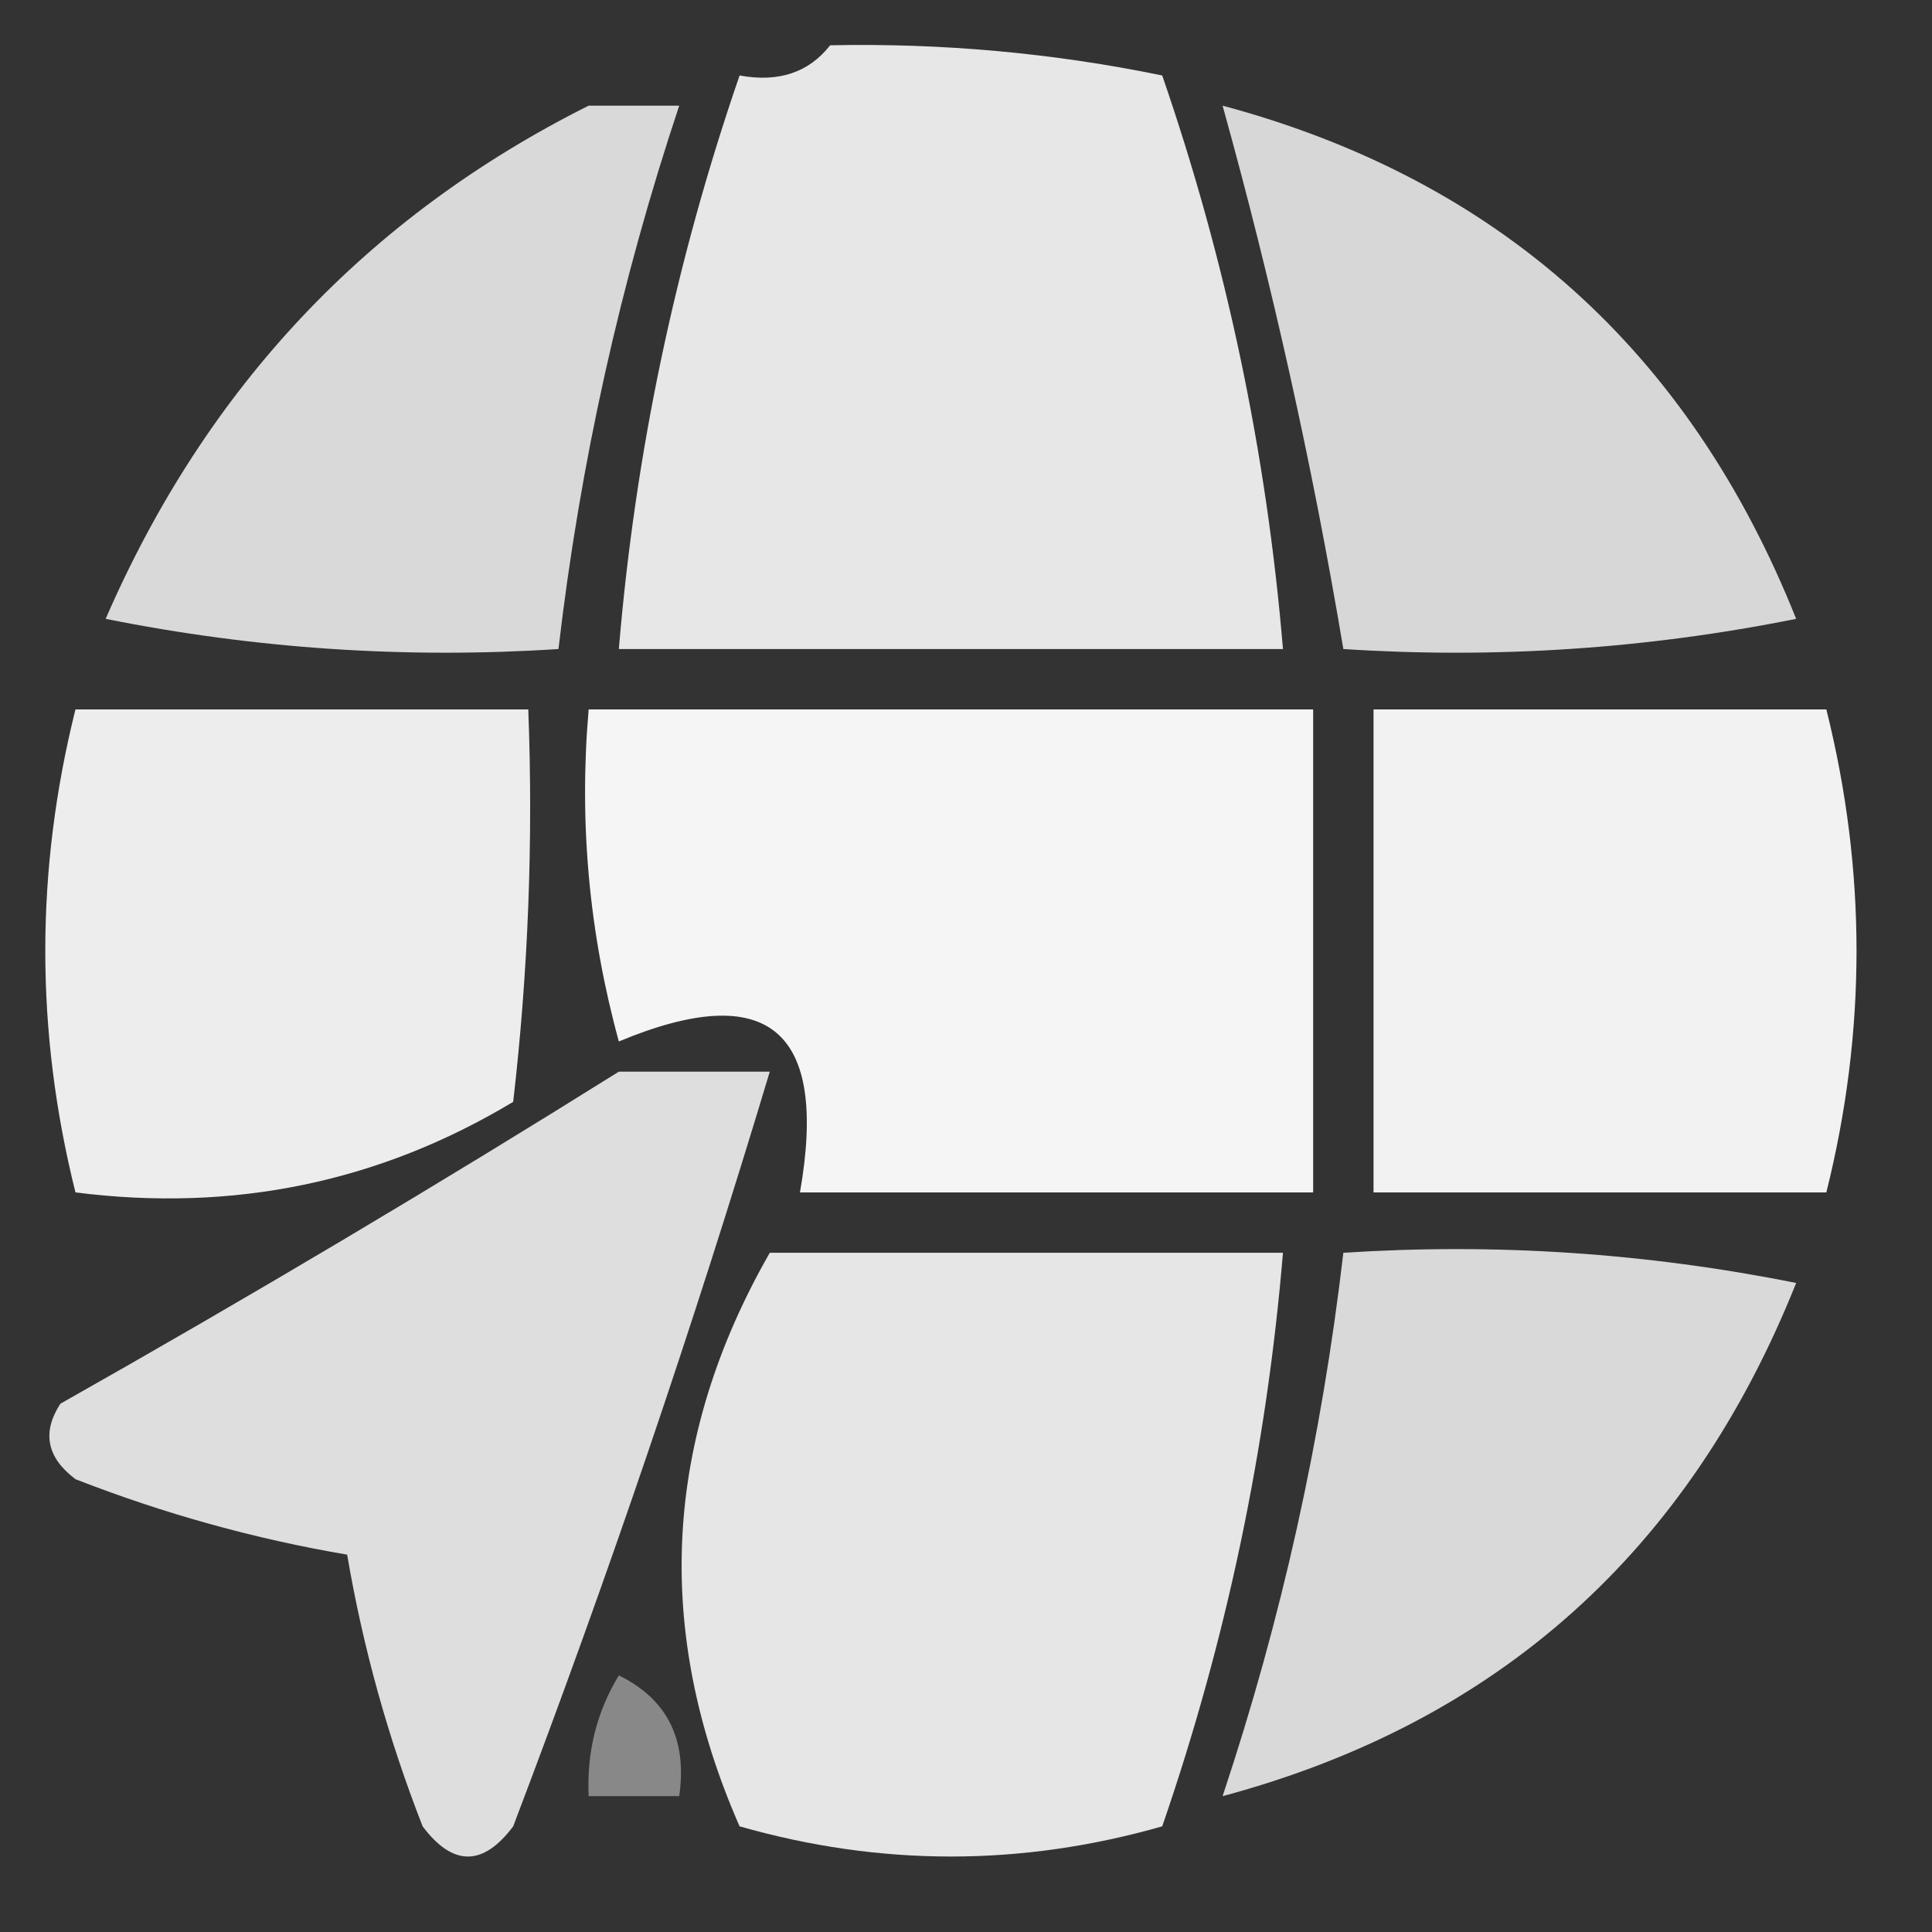 <?xml version="1.0" encoding="UTF-8"?>
<!DOCTYPE svg PUBLIC "-//W3C//DTD SVG 1.1//EN" "http://www.w3.org/Graphics/SVG/1.1/DTD/svg11.dtd">
<svg xmlns="http://www.w3.org/2000/svg" version="1.1" width="64px" height="64px" style="shape-rendering:geometricPrecision; text-rendering:geometricPrecision; image-rendering:optimizeQuality; fill-rule:evenodd; clip-rule:evenodd" xmlns:xlink="http://www.w3.org/1999/xlink">
<rect width="100%" height="100%" fill="#333333" stroke="none"/>
<g><path style="opacity:0.881" fill="#fefffe" d="M 27.5,1.5 C 31.215,1.423 34.882,1.756 38.5,2.5C 40.624,8.662 41.957,14.995 42.5,21.5C 35.167,21.5 27.833,21.5 20.5,21.5C 21.043,14.995 22.376,8.662 24.5,2.5C 25.791,2.737 26.791,2.404 27.5,1.5 Z"/></g>
<g><path style="opacity:0.81" fill="#fefffe" d="M 19.5,3.5 C 20.5,3.5 21.5,3.5 22.5,3.5C 20.548,9.357 19.215,15.357 18.5,21.5C 13.456,21.828 8.456,21.494 3.5,20.5C 6.827,12.842 12.161,7.176 19.5,3.5 Z"/></g>
<g><path style="opacity:0.804" fill="#fefffe" d="M 40.5,3.5 C 49.62,5.949 55.953,11.615 59.5,20.5C 54.544,21.494 49.544,21.828 44.5,21.5C 43.481,15.426 42.148,9.426 40.5,3.5 Z"/></g>
<g><path style="opacity:0.912" fill="#fefffe" d="M 2.5,23.5 C 7.5,23.5 12.5,23.5 17.5,23.5C 17.666,27.846 17.499,32.179 17,36.5C 12.568,39.165 7.734,40.165 2.5,39.5C 1.167,34.167 1.167,28.833 2.5,23.5 Z"/></g>
<g><path style="opacity:0.949" fill="#fefffe" d="M 19.5,23.5 C 27.5,23.5 35.5,23.5 43.5,23.5C 43.5,28.833 43.5,34.167 43.5,39.5C 37.833,39.5 32.167,39.5 26.5,39.5C 27.445,34.106 25.445,32.439 20.5,34.5C 19.511,30.893 19.177,27.226 19.5,23.5 Z"/></g>
<g><path style="opacity:0.934" fill="#fefffe" d="M 45.5,23.5 C 50.5,23.5 55.5,23.5 60.5,23.5C 61.833,28.833 61.833,34.167 60.5,39.5C 55.5,39.5 50.5,39.5 45.5,39.5C 45.5,34.167 45.5,28.833 45.5,23.5 Z"/></g>
<g><path style="opacity:0.837" fill="#fefffe" d="M 20.5,35.5 C 22.167,35.5 23.833,35.5 25.5,35.5C 22.974,43.91 20.141,52.243 17,60.5C 16,61.833 15,61.833 14,60.5C 12.855,57.568 12.022,54.568 11.5,51.5C 8.432,50.978 5.432,50.145 2.5,49C 1.549,48.282 1.383,47.449 2,46.5C 8.313,42.933 14.479,39.266 20.5,35.5 Z"/></g>
<g><path style="opacity:0.877" fill="#fefffe" d="M 25.5,41.5 C 31.167,41.5 36.833,41.5 42.5,41.5C 41.957,48.005 40.624,54.338 38.5,60.5C 33.833,61.833 29.167,61.833 24.5,60.5C 21.641,53.992 21.974,47.659 25.5,41.5 Z"/></g>
<g><path style="opacity:0.809" fill="#fefffe" d="M 44.5,41.5 C 49.544,41.172 54.544,41.506 59.5,42.5C 55.953,51.385 49.62,57.051 40.5,59.5C 42.452,53.643 43.785,47.643 44.5,41.5 Z"/></g>
<g><path style="opacity:0.416" fill="#fefffe" d="M 20.5,55.5 C 22.104,56.287 22.771,57.62 22.5,59.5C 21.5,59.5 20.5,59.5 19.5,59.5C 19.433,58.041 19.766,56.708 20.5,55.5 Z"/></g>
</svg>
